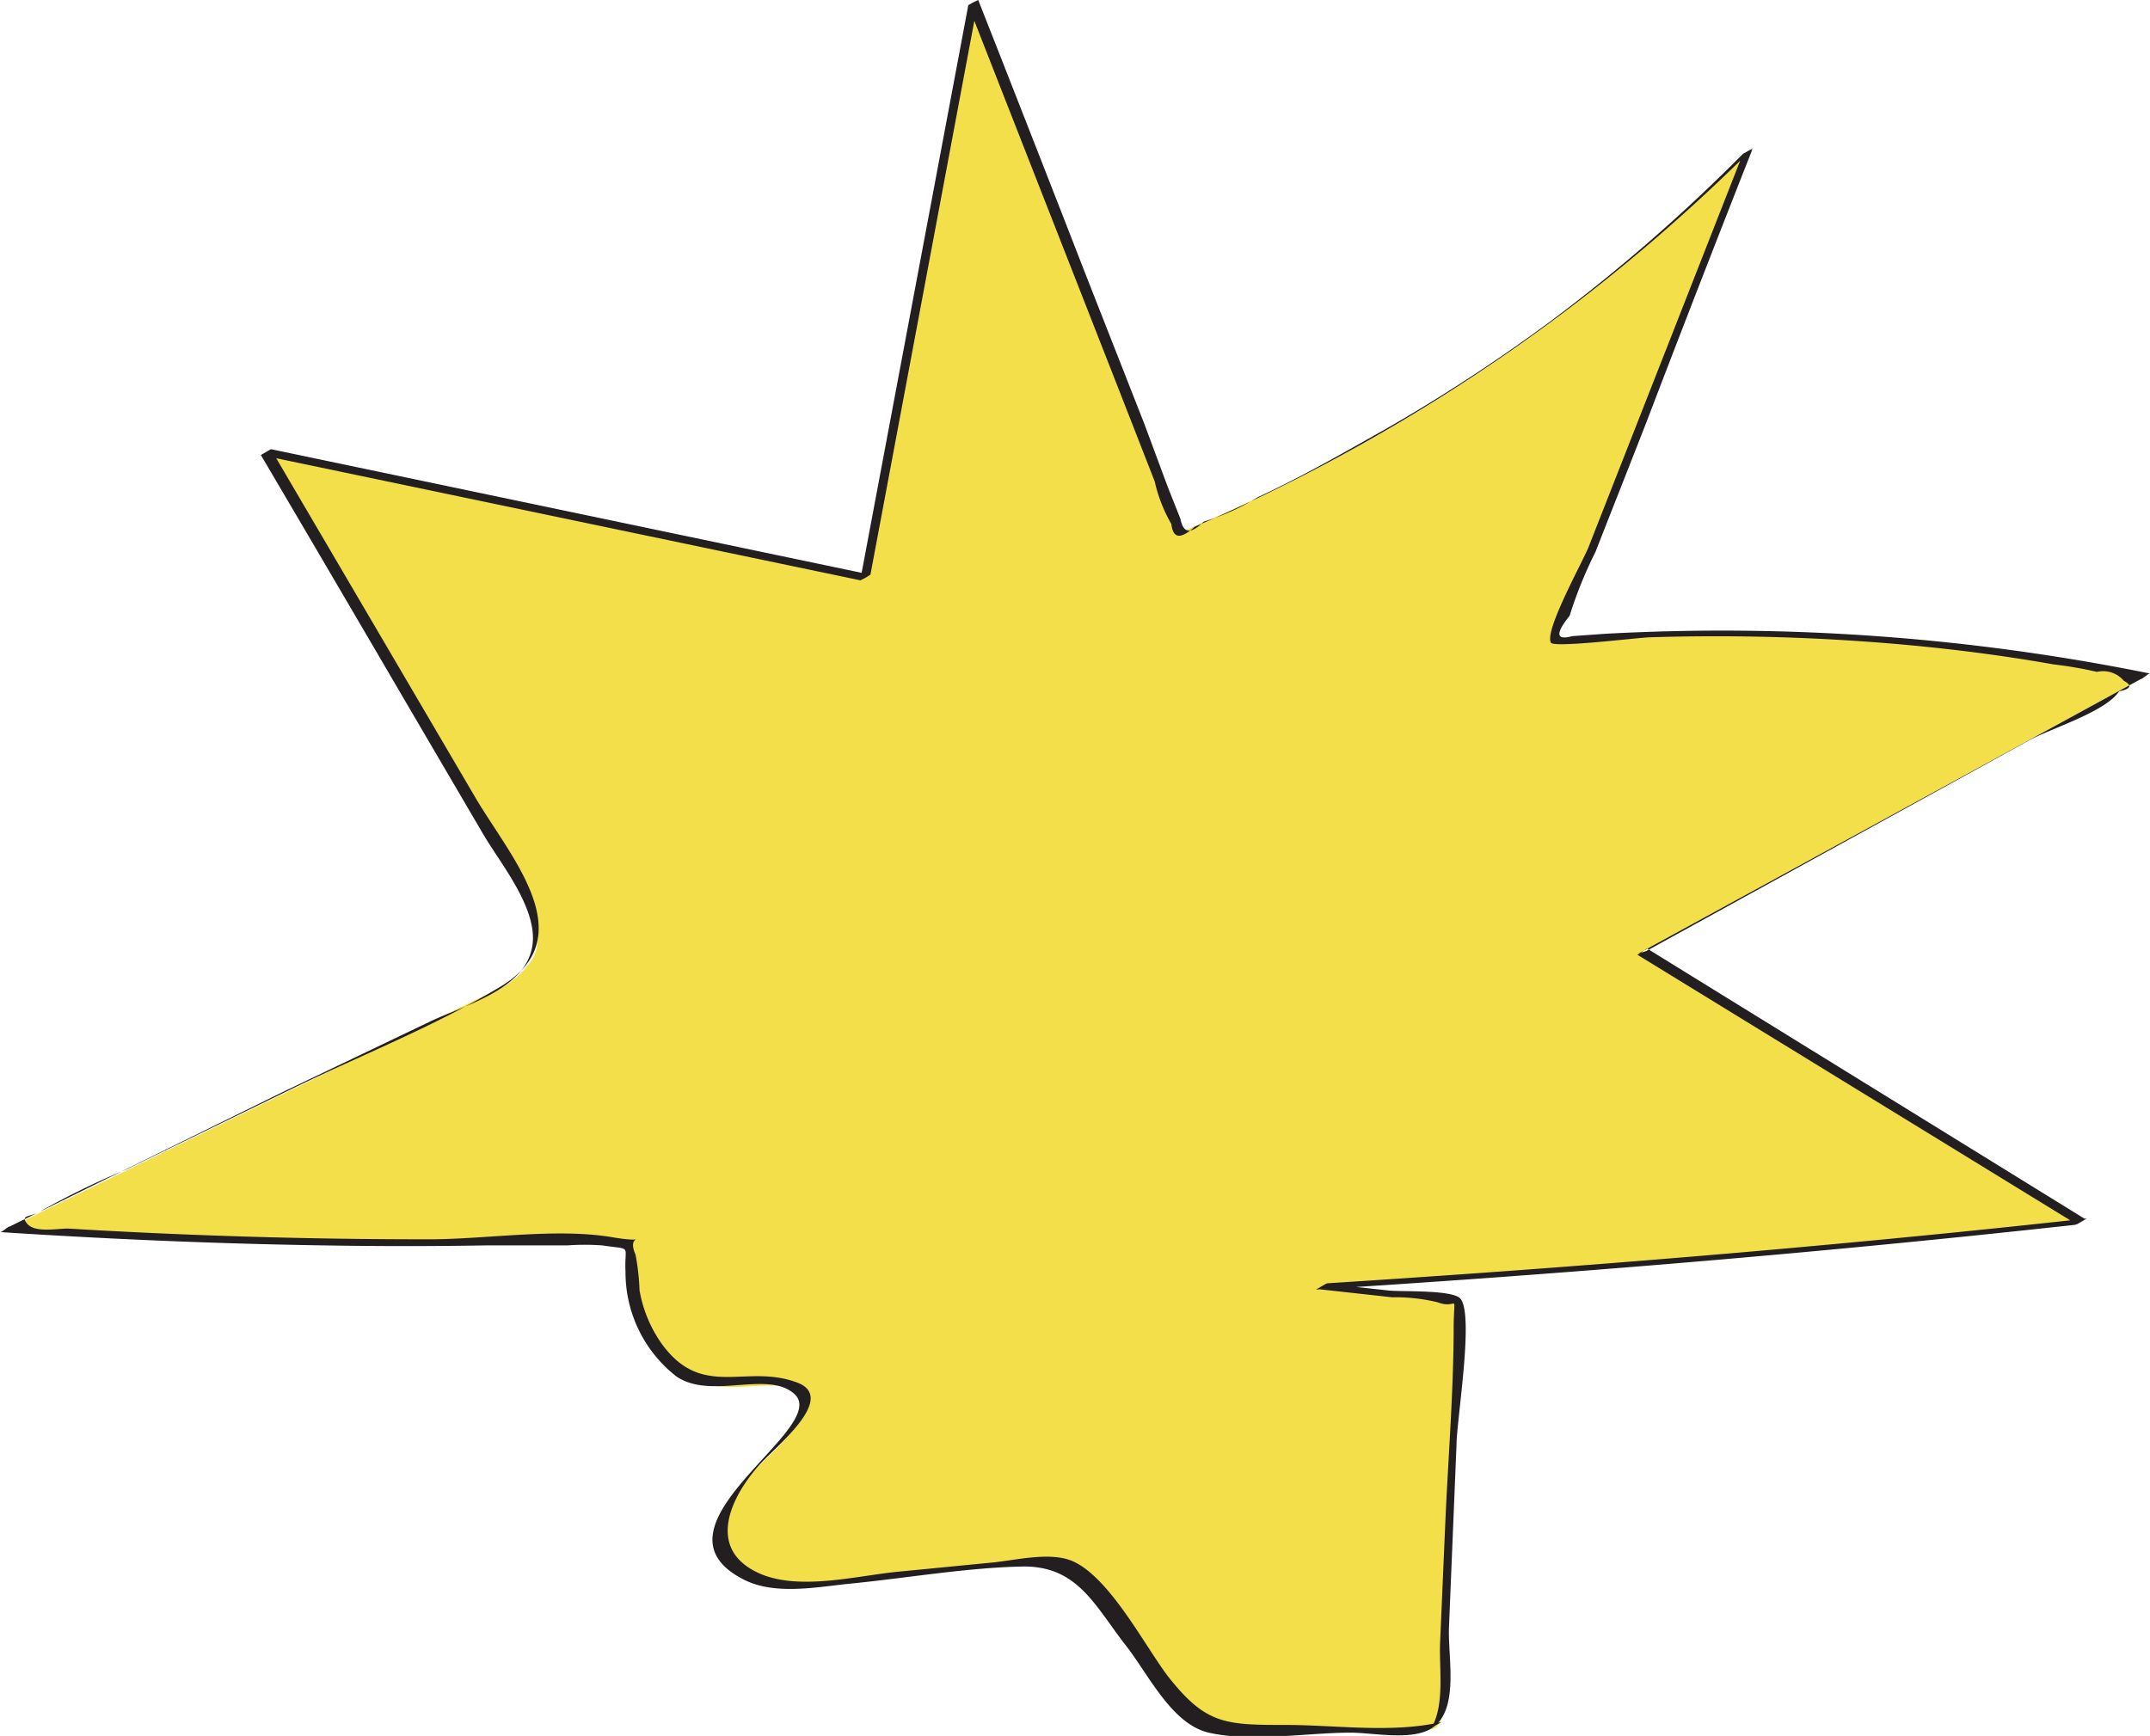 <svg xmlns="http://www.w3.org/2000/svg" viewBox="0 0 91.98 74.28"><defs><style>.cls-1{fill:#f3df49;}.cls-2{fill:#231f20;}</style></defs><title>lisa</title><g id="Layer_2" data-name="Layer 2"><g id="Layer_1-2" data-name="Layer 1"><path class="cls-1" d="M71,41.5,92.51,29.73a90.66,90.66,0,0,0-25.2-1.58q4.09-10.45,8.21-20.9a74.61,74.61,0,0,1-24.27,16.3L42.37.9,37.76,25.5,12.12,20.13,22.85,38.44c.6,1,1.22,2.26.7,3.33a3.9,3.9,0,0,1-2,1.57L1,53.38q13.35.88,26.75.49a10,10,0,0,0,.37,3A4.37,4.37,0,0,0,30.88,60c1.45.39,3.08-.28,4.45.36-.11,1.33-1.24,2.29-2.2,3.21s-1.86,2.24-1.4,3.49c.57,1.54,2.63,1.65,4.23,1.49l8.89-.88a3.05,3.05,0,0,1,1.53.12,3.12,3.12,0,0,1,1.11,1l3.81,5a2.67,2.67,0,0,0,.89.85,2.58,2.58,0,0,0,1.14.17l8.24,0a.91.91,0,0,0,.63-.14,1,1,0,0,0,.25-.76q.36-8.72.74-17.43l-5.86-.63C68.18,55.15,79,54.25,89.8,53Z" transform="translate(-0.74 -0.78)"/><path class="cls-2" d="M70.8,41.6,92.32,29.84c.07,0,.33-.25.4-.24A92.15,92.15,0,0,0,69.4,27.9L68,28c-.69.19-.73-.1-.11-.87A18.18,18.18,0,0,1,69,24.39c.71-1.82,1.43-3.63,2.14-5.45Q73.41,13,75.73,7.12c0,.11-.35.17-.43.25a74,74,0,0,1-8.19,7.13,72.53,72.53,0,0,1-7.18,4.69c-1.78,1-3.51,2-5.37,2.86a9.82,9.82,0,0,1-2.32,1.05c-.56.55-.88.51-1-.12l-.54-1.36L49.69,18.9,47.2,12.56Q44.91,6.67,42.59.78s-.42.19-.43.25L37.54,25.62l.44-.25L12.33,20s-.42.26-.43.25q3.18,5.4,6.34,10.81l3.17,5.41c.73,1.25,2.33,3.16,2.11,4.75-.27,1.92-2.94,2.57-4.44,3.3l-6.27,3L1.16,53.26c-.09,0-.32.25-.42.24,4.62.3,9.24.5,13.86.57q3.48.06,6.94,0l3.47,0a10.64,10.64,0,0,1,1.49,0c1.33.2.94-.06,1,1.13a5.65,5.65,0,0,0,2.18,4.48c1.47,1,3.85-.25,5,.71,1.81,1.43-6.67,5.72-2.08,8,1.34.66,3.13.29,4.55.15,2.43-.24,5-.69,7.4-.73,2.26,0,3,1.61,4.27,3.27,1,1.23,2,3.46,3.63,3.84,1.84.42,4.19,0,6.08,0,.94,0,2.61.36,3.46-.19,1.21-.78.68-3.06.74-4.34l.32-7.75c0-1.09.78-5.68.15-6.31-.39-.37-2.55-.27-3.05-.33l-2.68-.29-.43.25c10.84-.68,21.67-1.58,32.47-2.77.08,0,.38-.29.43-.25L71.21,41.37c-.07,0-.37.29-.44.25L89.59,53.17l.43-.25C79.22,54.11,68.39,55,57.55,55.69c-.14,0-.3.26-.43.25l3.17.35a7.8,7.8,0,0,1,1.94.21c.91.35.72-.53.7,1,0,2.9-.25,5.81-.37,8.71l-.21,4.84c-.05,1.13.21,2.67-.37,3.66l.44-.25c-2.06.49-4.48.14-6.59.13-2.67,0-3.49,0-5.13-2.09-1-1.32-2.51-4.26-4.1-4.93-1-.41-2.51,0-3.51.08l-4,.39c-1.78.18-4.31.85-6,0-2.19-1.09-1-3.36.24-4.69.77-.81,3.21-2.8,1.49-3.42-2.17-.8-4,.71-5.72-1.58a5.6,5.6,0,0,1-1-2.36,10,10,0,0,0-.17-1.52c-.47-1.07.86-.43-1-.75-2.44-.41-5.44.1-7.93.09q-7.68,0-15.35-.46c-.49,0-1.42.19-1.75-.21s.18-.26.64-.57a34.8,34.8,0,0,1,3.58-1.74l7.17-3.49c2.94-1.43,6.1-2.67,8.89-4.36,3.48-2.11.44-5.48-1.06-8L12.33,20l-.43.25,25.64,5.36a1.73,1.73,0,0,0,.44-.25L42.59.78,42.16,1l6.39,16.31,1.59,4.07a6.51,6.51,0,0,0,.71,1.82c.08.63.39.67,1,.12l.78-.34c1.81-.81,3.6-1.69,5.34-2.63A76.79,76.79,0,0,0,75.73,7.12l-.43.25L68.7,24.19c-.24.61-1.9,3.58-1.61,4.09.13.23,3.66-.21,4.22-.23q4.45-.14,8.91.16c2.81.19,5.61.51,8.38,1a16.64,16.64,0,0,1,1.85.32,1.16,1.16,0,0,1,1.15.38c.37.2.3.35-.2.45-.59.89-2.89,1.57-3.87,2.11l-16.35,9Z" transform="translate(-0.74 -0.78)"/></g></g></svg>